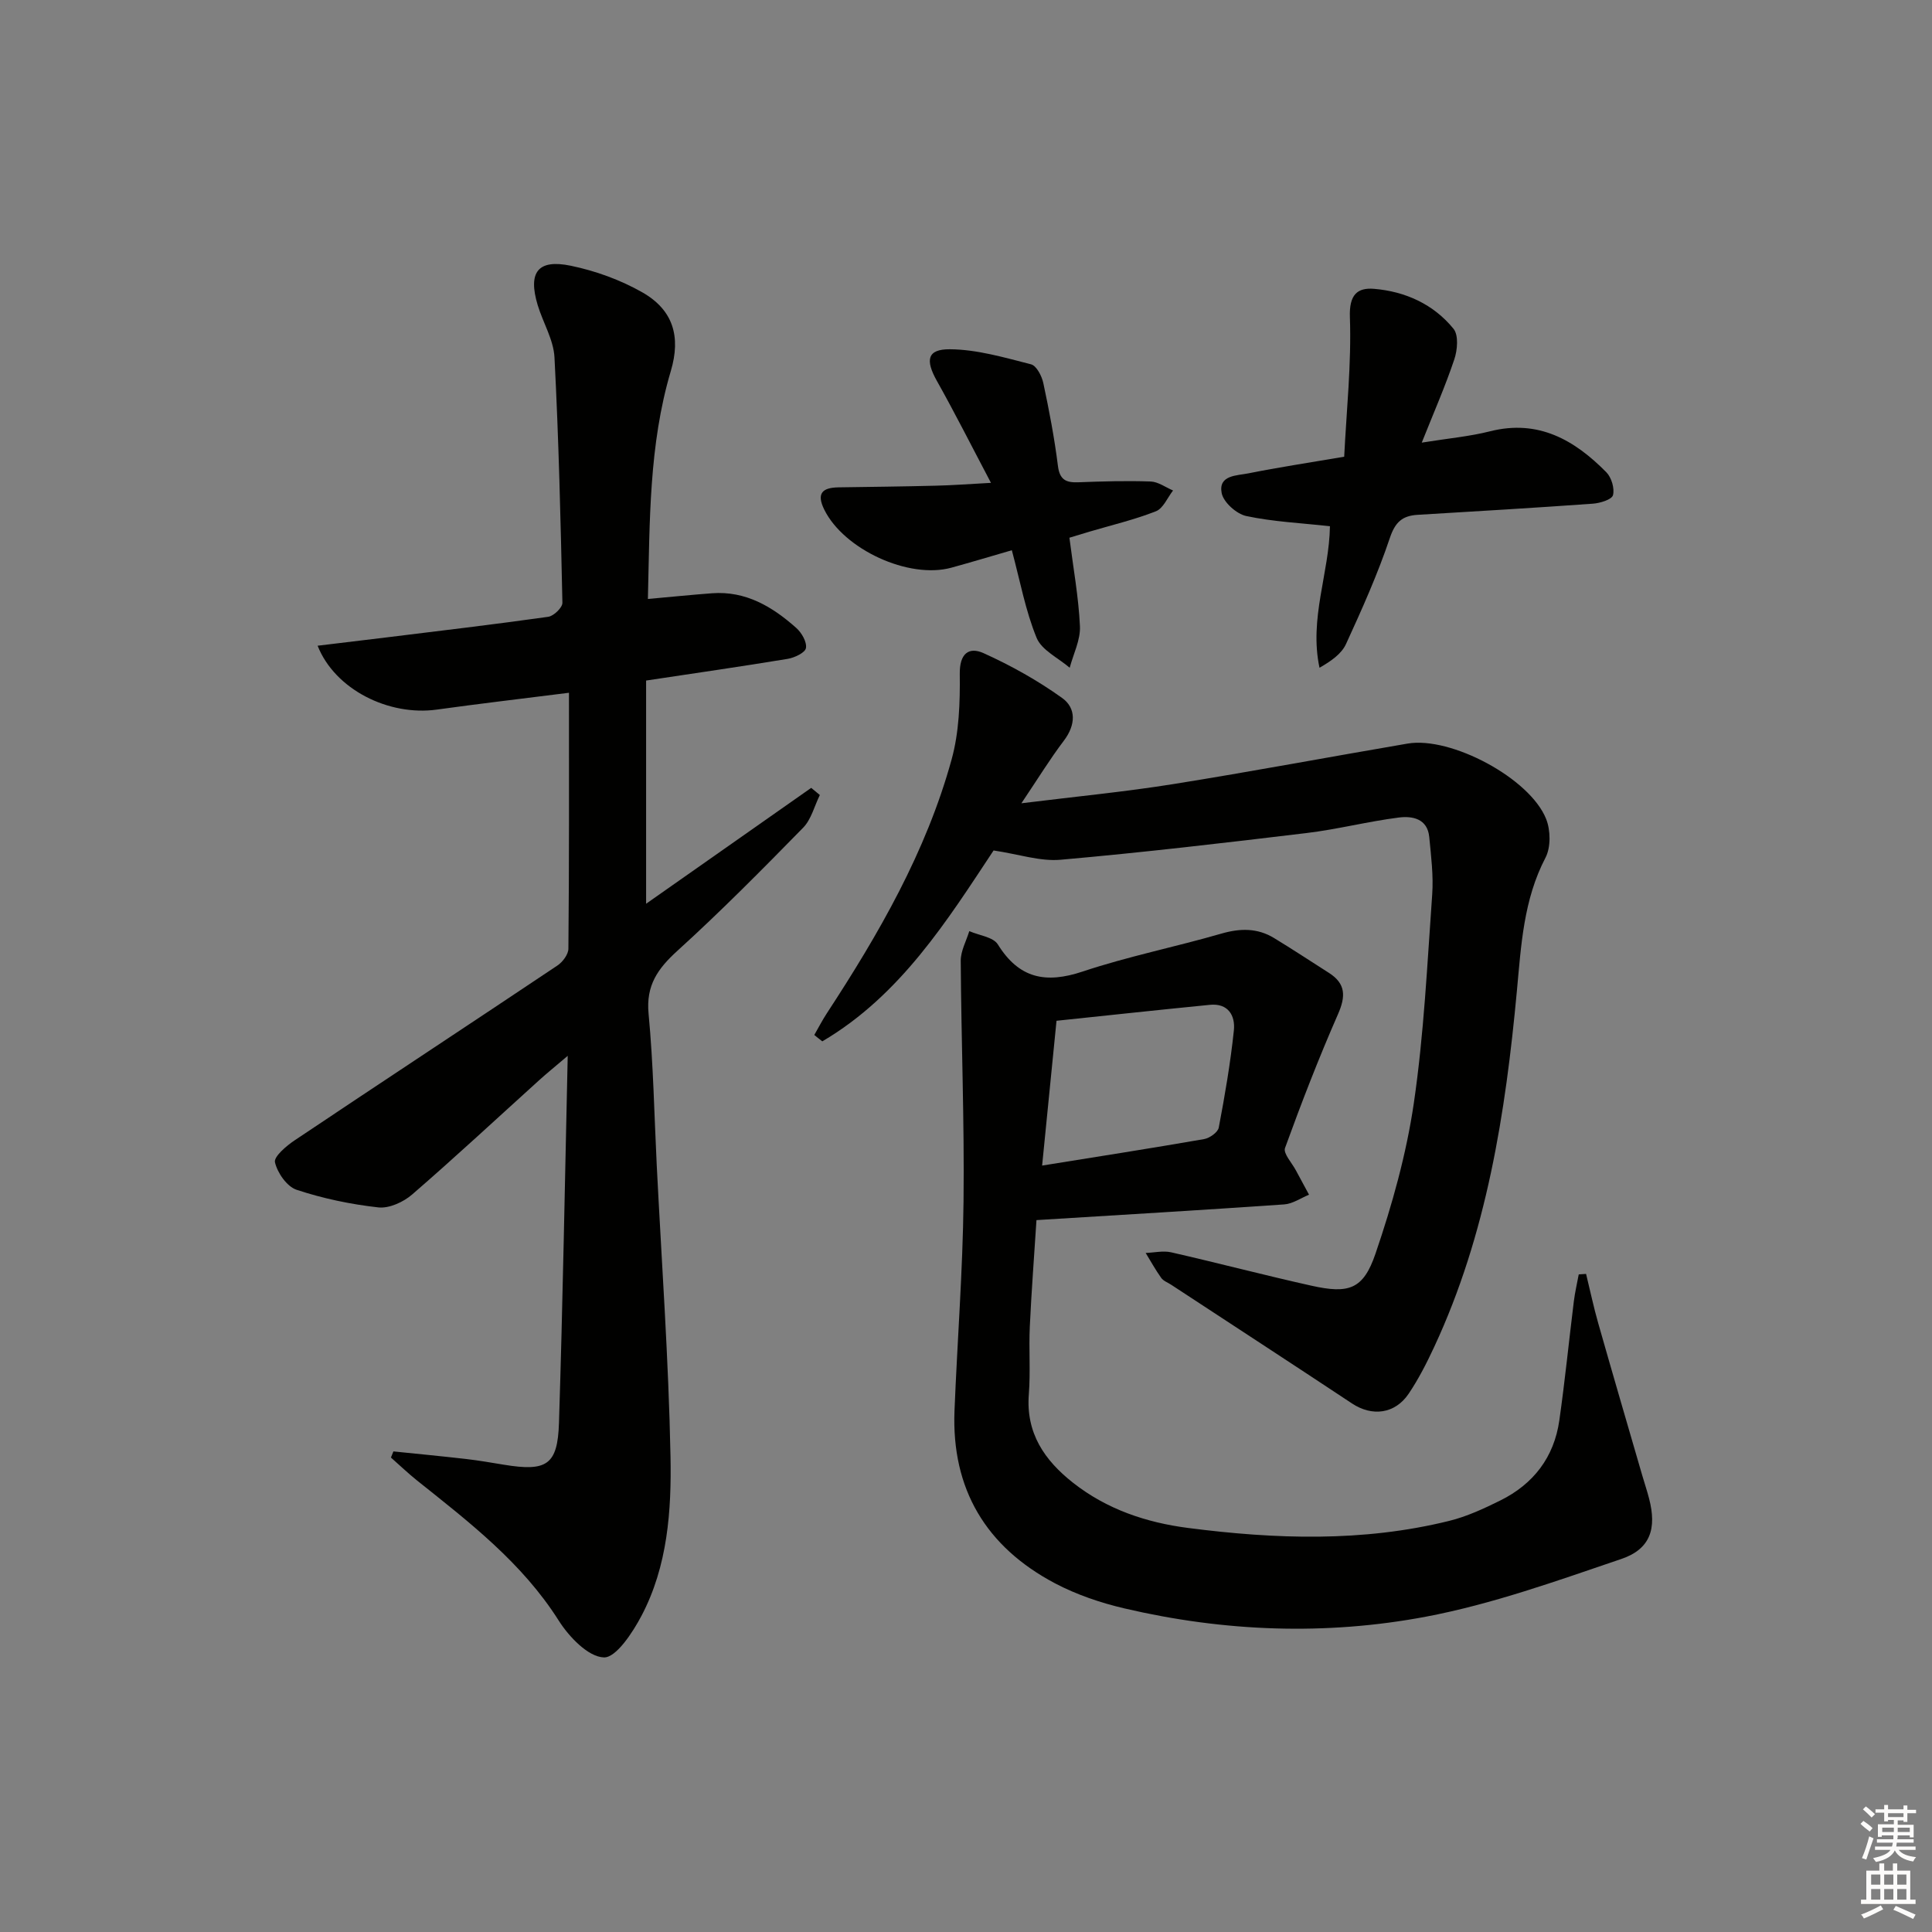 <svg enable-background="new 0 0 400 400" viewBox="0 0 400 400" xmlns="http://www.w3.org/2000/svg"><rect x="0" y="0" width="400" height="400" fill="#808080" stroke="none"/><g fill="#010100"><path d="m117.8 143.43c-10.23 1.29-18.79 2.29-27.33 3.48-9.98 1.4-21.14-4.16-24.71-13.22 4.86-.59 9.51-1.14 14.16-1.71 11.2-1.38 22.41-2.7 33.59-4.28 1.13-.16 2.95-1.91 2.93-2.9-.36-16.94-.76-33.89-1.64-50.8-.19-3.66-2.38-7.2-3.48-10.84-2.04-6.79.02-9.56 6.86-8.14 5.12 1.06 10.28 2.93 14.81 5.51 6.38 3.64 8.01 9.15 5.9 16.27-4.56 15.35-4.35 31.11-4.75 47.21 4.77-.43 9.01-.86 13.25-1.18 7.01-.53 12.53 2.78 17.48 7.19 1.11.99 2.21 2.9 1.99 4.16-.17.96-2.36 1.99-3.77 2.23-9.64 1.59-19.31 2.98-29.32 4.49v46.21c11.69-8.2 22.94-16.1 34.18-23.99.6.49 1.19.99 1.79 1.48-1.13 2.28-1.77 5.04-3.46 6.77-8.49 8.67-17.03 17.31-26.01 25.46-4.08 3.71-6.55 7.16-5.99 13.05.99 10.41 1.17 20.9 1.69 31.36 1.01 20.09 2.46 40.18 2.85 60.28.22 11.24-.59 22.73-6.01 33.02-1.84 3.49-5.27 8.71-7.8 8.61-3.25-.12-7.2-4.26-9.33-7.62-7.58-11.98-18.51-20.37-29.31-28.99-1.88-1.5-3.62-3.18-5.43-4.77.17-.42.34-.85.51-1.27 4.99.51 9.99.99 14.97 1.56 2.64.3 5.26.76 7.88 1.19 8.88 1.46 11.15.09 11.43-8.65.79-24.78 1.21-49.58 1.81-76-2.76 2.35-4.34 3.62-5.84 4.98-8.77 7.93-17.42 15.98-26.36 23.72-1.81 1.57-4.77 2.93-7.01 2.68-5.72-.64-11.47-1.84-16.93-3.65-1.99-.66-3.97-3.5-4.47-5.69-.27-1.17 2.38-3.42 4.12-4.58 18.09-12.11 36.28-24.07 54.37-36.17 1.08-.72 2.25-2.29 2.26-3.47.17-17.43.12-34.87.12-52.99z"/><path d="m214.59 252.61c-.46 7.18-1.03 14.6-1.38 22.04-.22 4.66.16 9.35-.2 13.99-.64 8.05 3.23 13.68 9.14 18.34 7 5.51 15.16 8.25 23.85 9.37 18.07 2.33 36.14 2.95 54.01-1.46 3.66-.9 7.2-2.54 10.61-4.23 6.85-3.39 11.13-8.94 12.22-16.57 1.17-8.21 1.99-16.46 3.01-24.69.23-1.86.67-3.7 1.01-5.55.51-.03 1.01-.07 1.52-.1.84 3.42 1.56 6.88 2.53 10.26 2.99 10.51 6.06 21 9.11 31.49.46 1.6 1 3.17 1.41 4.78 1.61 6.19.27 10.45-5.76 12.49-13.32 4.52-26.71 9.35-40.47 11.95-20.72 3.91-41.72 3.12-62.37-1.71-4.96-1.16-9.95-2.85-14.44-5.22-14.23-7.53-21.42-19.48-20.77-35.75.58-14.45 1.71-28.89 1.87-43.34.19-16.59-.48-33.19-.58-49.78-.01-2.04 1.15-4.09 1.77-6.14 2.02.89 4.95 1.21 5.91 2.75 4.39 7.06 9.9 8.17 17.55 5.62 9.4-3.14 19.18-5.09 28.71-7.85 3.9-1.13 7.48-1.19 10.93.91 3.84 2.33 7.58 4.81 11.37 7.22 3.49 2.23 3.49 4.85 1.87 8.54-3.99 9.09-7.58 18.37-10.97 27.71-.41 1.13 1.44 3.09 2.26 4.65.89 1.68 1.81 3.35 2.71 5.02-1.71.7-3.39 1.89-5.14 2.01-16.74 1.16-33.48 2.15-51.29 3.25zm1.17-11.29c11.62-1.87 22.59-3.58 33.52-5.48 1.16-.2 2.86-1.4 3.05-2.38 1.27-6.67 2.42-13.38 3.13-20.12.32-3.06-1.17-5.68-4.97-5.3-10.83 1.07-21.64 2.24-31.75 3.3-1.03 10.24-1.97 19.76-2.98 29.98z"/><path d="m168.59 214.28c.86-1.5 1.65-3.04 2.6-4.49 10.77-16.46 20.57-33.45 25.83-52.55 1.56-5.65 1.76-11.81 1.69-17.73-.05-4.2 1.87-5.66 4.93-4.28 5.67 2.56 11.2 5.65 16.25 9.27 2.98 2.13 2.83 5.6.38 8.84-2.87 3.78-5.35 7.84-8.8 12.97 11.47-1.42 21.5-2.38 31.43-3.97 16.21-2.59 32.35-5.63 48.53-8.39 8.95-1.53 25.33 7.18 28.68 15.61.93 2.33.99 5.86-.13 8.01-4.55 8.71-5.04 18.11-5.92 27.54-2.36 25.37-6.24 50.42-17.15 73.81-1.54 3.31-3.22 6.6-5.25 9.62-2.85 4.23-7.59 4.78-11.73 2.04-12.45-8.25-24.97-16.4-37.47-24.6-.7-.46-1.59-.77-2.04-1.4-1.18-1.65-2.16-3.44-3.22-5.17 1.76-.06 3.62-.51 5.28-.13 9.7 2.21 19.33 4.75 29.04 6.91 7.73 1.72 10.73.79 13.26-6.63 3.46-10.13 6.39-20.61 7.94-31.18 2.09-14.27 2.77-28.75 3.8-43.16.28-3.94-.23-7.96-.61-11.93-.37-3.82-3.51-4.38-6.3-4.03-6.39.81-12.68 2.44-19.08 3.21-16.96 2.04-33.92 4.03-50.93 5.53-4.26.38-8.68-1.15-13.89-1.92-9.5 14.34-19.24 29.99-35.46 39.52-.57-.43-1.12-.88-1.66-1.32z"/><path d="m275.35 108.95c-5.93-.66-11.72-.92-17.32-2.11-2.03-.43-4.74-2.86-5.1-4.77-.71-3.73 3.16-3.59 5.55-4.07 6.18-1.24 12.41-2.18 19.82-3.44.47-9.5 1.52-19.24 1.18-28.92-.16-4.6 1.51-6.13 5.01-5.84 6.45.54 12.31 3.18 16.45 8.28 1.07 1.32.81 4.39.16 6.32-1.87 5.58-4.25 10.99-6.74 17.24 5.46-.88 9.9-1.27 14.16-2.35 9.99-2.51 17.47 1.81 24.06 8.49 1.06 1.08 1.74 3.35 1.37 4.74-.24.91-2.66 1.65-4.15 1.76-12.1.87-24.2 1.58-36.31 2.31-3.1.19-4.61 1.45-5.72 4.74-2.52 7.51-5.78 14.79-9.09 22-.94 2.05-3.08 3.54-5.49 4.92-2.18-10.19 2.01-19.59 2.16-29.3z"/><path d="m205.17 99.97c-4.04-7.66-7.47-14.47-11.2-21.11-2.41-4.3-2.04-6.58 2.69-6.55 5.62.04 11.28 1.71 16.81 3.12 1.13.29 2.23 2.43 2.54 3.89 1.21 5.66 2.3 11.37 3.02 17.12.36 2.93 1.7 3.51 4.25 3.41 4.98-.19 9.98-.34 14.96-.16 1.56.06 3.09 1.21 4.63 1.86-1.16 1.48-2.03 3.7-3.54 4.3-4.45 1.75-9.15 2.86-13.76 4.22-1.24.37-2.48.76-4.16 1.26.79 6.24 1.9 12.26 2.18 18.33.13 2.83-1.36 5.73-2.12 8.59-2.36-2.03-5.79-3.62-6.85-6.19-2.3-5.6-3.4-11.7-5.13-18.14-4.38 1.27-8.43 2.49-12.51 3.61-8.84 2.43-22.27-3.79-26.32-12.01-1.7-3.44-.34-4.57 2.98-4.62 6.65-.1 13.3-.17 19.95-.34 3.47-.07 6.93-.34 11.58-.59z"/></g><path d="m385.2 377.6.6-.6c.6.4 1.3.9 1.9 1.5l-.6.7c-.8-.6-1.4-1.1-1.9-1.6zm.3 7.1c.6-1.4 1.1-2.9 1.5-4.5.3.1.6.3.9.4-.5 1.4-1 2.9-1.5 4.4zm.2-10.1.6-.6c.7.5 1.3 1.1 1.9 1.6l-.7.7c-.6-.6-1.2-1.2-1.8-1.7zm8.4-.8h.8v.9h1.8v.7h-1.8v1.8h-.8v-.3h-1.2v.9h3.3v2.6h-.8v-.4h-2.5c0 .3 0 .6-.1.8h3.4v.7h-3.5c0 .3-.1.6-.1.8h4v.7h-3.5c.7.9 1.9 1.3 3.6 1.5-.2.2-.4.5-.6.9-1.9-.3-3.2-1.1-3.8-2.3-.5 1.1-1.8 2-3.9 2.4-.2-.3-.4-.5-.6-.8 1.9-.4 3.1-.9 3.6-1.7h-3.2v-.7h3.5c.1-.2.1-.5.2-.8h-3.3v-.7h3.4c0-.2 0-.5 0-.8h-2.4v.3h-.8v-2.6h3.3v-.9h-1.2v.3h-.8v-1.8h-1.8v-.7h1.8v-.9h.8v.9h3.2zm-4.4 5.5h2.4c0-.3 0-.6 0-.9h-2.4zm1.2-3.1h3.2v-.8h-3.2zm4.4 2.2h-2.4v.9h2.5v-.9z" fill="#fcfbfa"/><path d="m389.2 385.8h.9v1.5h1.8v-1.5h.9v1.5h2.7v6h1.1v.9h-11.3v-.9h1.1v-6h2.7v-1.5zm.2 8.7.5.8c-1.2.6-2.5 1.3-4 1.9-.2-.3-.3-.6-.6-.8 1.6-.6 3-1.3 4.1-1.9zm-2-4.3h1.9v-2.1h-1.9zm0 3.1h1.9v-2.2h-1.9zm2.7-3.1h1.9v-2.1h-1.9zm0 3.1h1.9v-2.2h-1.9zm2.4 1.3c1.4.6 2.7 1.2 4.1 1.8l-.5.9c-1.5-.7-2.8-1.4-4.1-1.9zm2.2-6.5h-1.9v2.1h1.9zm-1.9 5.2h1.9v-2.2h-1.9z" fill="#fcfbfa"/></svg>